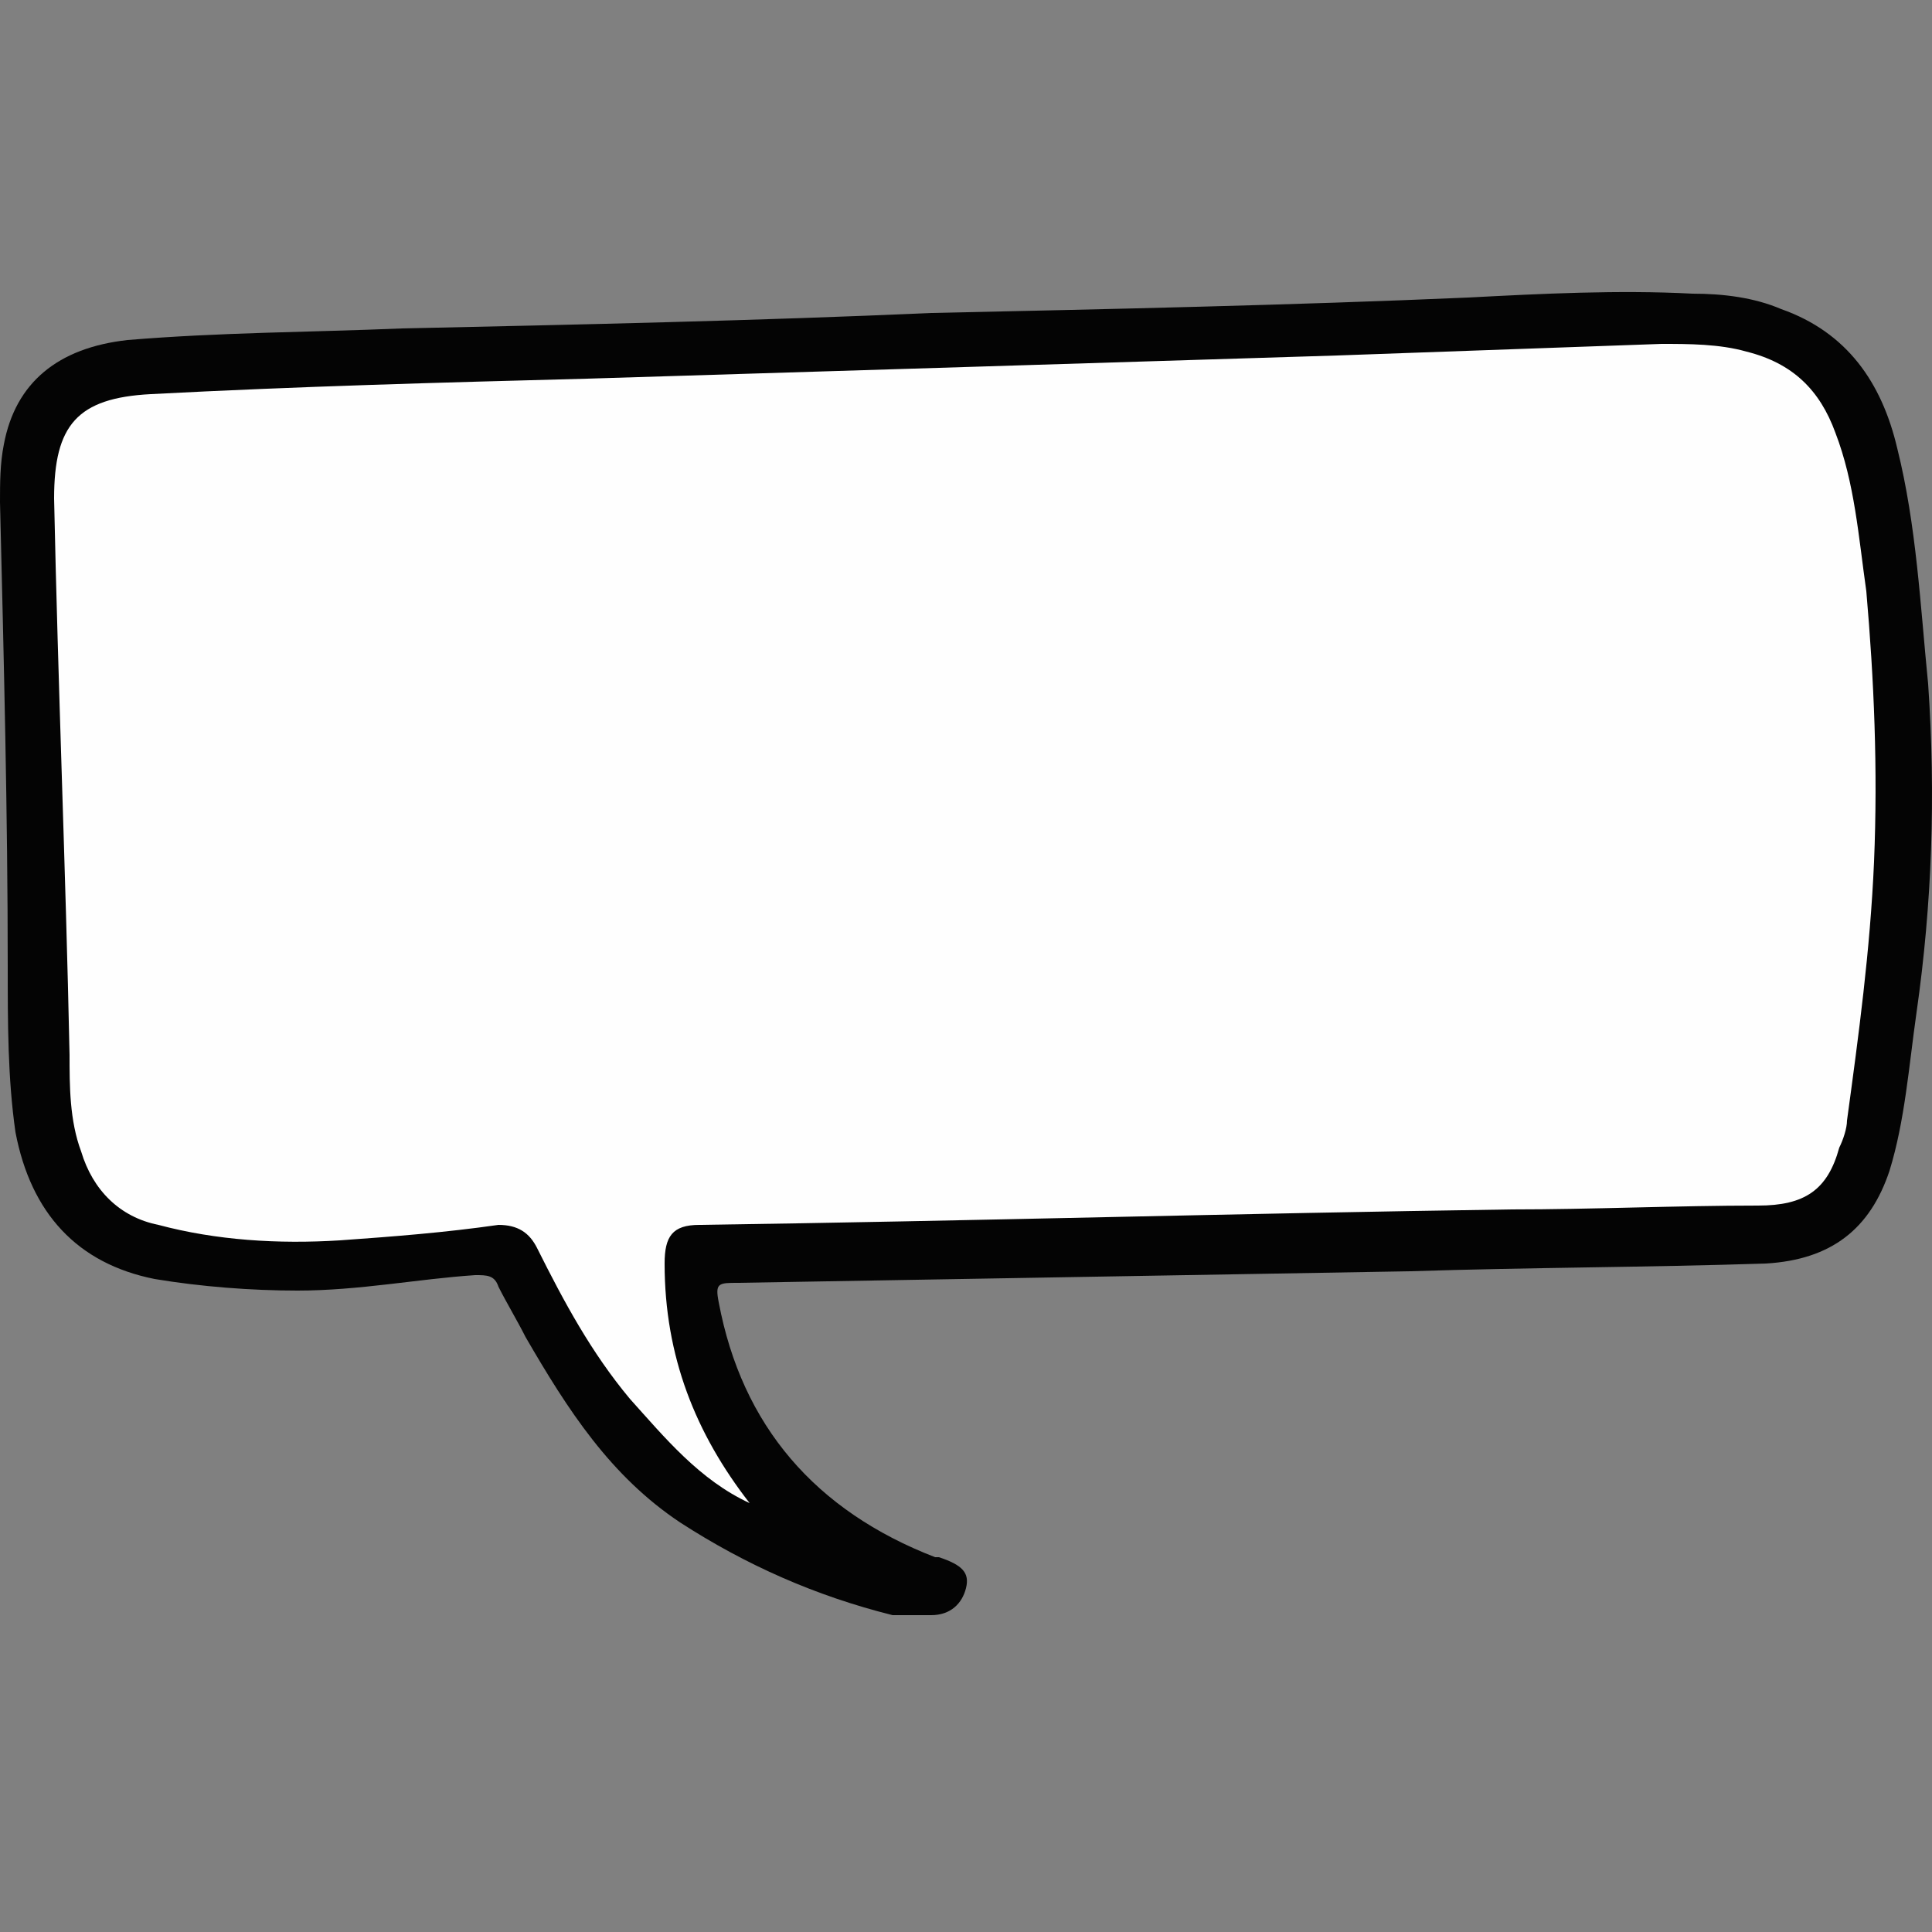 <?xml version="1.0" encoding="utf-8"?>
<!-- Generator: Adobe Illustrator 23.1.0, SVG Export Plug-In . SVG Version: 6.00 Build 0)  -->
<svg version="1.1" id="Capa_1" xmlns="http://www.w3.org/2000/svg" xmlns:xlink="http://www.w3.org/1999/xlink" x="0px" y="0px"
	 viewBox="0 0 50 50" style="enable-background:new 0 0 50 50;" xml:space="preserve">
<rect x="0" y="0" width="50" height="50" fill="#808080" stroke="none"/>
<style type="text/css">
	.st0{fill:#040404;}
	.st1{fill:#FEFEFE;}
</style>
<path class="st0" d="M24.1,8.1C28.7,8,33.4,7.9,38,7.7c1.9-0.1,3.9-0.2,5.8-0.1c0.8,0,1.6,0.1,2.3,0.4c1.7,0.6,2.6,1.9,3,3.6
	c0.5,2,0.6,4.1,0.8,6.1c0.2,2.9,0.1,5.7-0.3,8.5c-0.2,1.4-0.3,2.8-0.7,4.1c-0.5,1.5-1.5,2.3-3.2,2.4c-3.1,0.1-6.1,0.1-9.2,0.2
	c-5.8,0.1-11.6,0.2-17.4,0.3c-0.5,0-0.6,0-0.5,0.5c0.6,3.2,2.5,5.4,5.6,6.6c0,0,0.1,0,0.1,0c0.6,0.2,0.8,0.4,0.7,0.8
	c-0.1,0.4-0.4,0.7-0.9,0.7c-0.3,0-0.7,0-1,0c-2-0.5-3.8-1.3-5.5-2.4c-1.8-1.2-2.9-2.9-4-4.8c-0.2-0.4-0.5-0.9-0.7-1.3
	c-0.1-0.3-0.3-0.3-0.6-0.3c-1.5,0.1-3,0.4-4.6,0.4c-1.2,0-2.5-0.1-3.7-0.3c-2-0.4-3.2-1.7-3.6-3.8c-0.2-1.4-0.2-2.8-0.2-4.3
	C0.2,21.1,0.1,17.1,0,13c0-0.5,0-1,0.1-1.5C0.4,9.9,1.5,9,3.3,8.8c2.4-0.2,4.7-0.2,7.1-0.3C15,8.4,19.6,8.3,24.1,8.1
	C24.1,8.1,24.1,8.1,24.1,8.1z"/>
<path class="st1" d="M19.4,38.9c-1.3-0.6-2.2-1.7-3.1-2.7c-1-1.2-1.7-2.5-2.4-3.9c-0.2-0.4-0.5-0.6-1-0.6c-1.4,0.2-2.7,0.3-4.1,0.4
	c-1.6,0.1-3.2,0-4.7-0.4c-1-0.2-1.7-0.9-2-1.9c-0.3-0.8-0.3-1.7-0.3-2.5c-0.1-4.8-0.3-9.6-0.4-14.4C1.4,11,2,10.3,3.9,10.2
	c3.8-0.2,7.5-0.3,11.3-0.4c6.5-0.2,13-0.4,19.4-0.6c2.8-0.1,5.6-0.2,8.4-0.3c0.7,0,1.5,0,2.2,0.2c1.2,0.3,1.9,1,2.3,2.1
	c0.5,1.3,0.6,2.7,0.8,4.1c0.2,2.3,0.3,4.6,0.2,7c-0.1,2.3-0.4,4.5-0.7,6.7c0,0.2-0.1,0.5-0.2,0.7c-0.3,1.1-0.9,1.5-2.1,1.5
	c-2.1,0-4.3,0.1-6.4,0.1c-7,0.1-14,0.3-21,0.4c-0.7,0-0.9,0.3-0.9,1C17.2,35.1,18,37.1,19.4,38.9C19.5,38.9,19.5,38.9,19.4,38.9z"/>
</svg>
